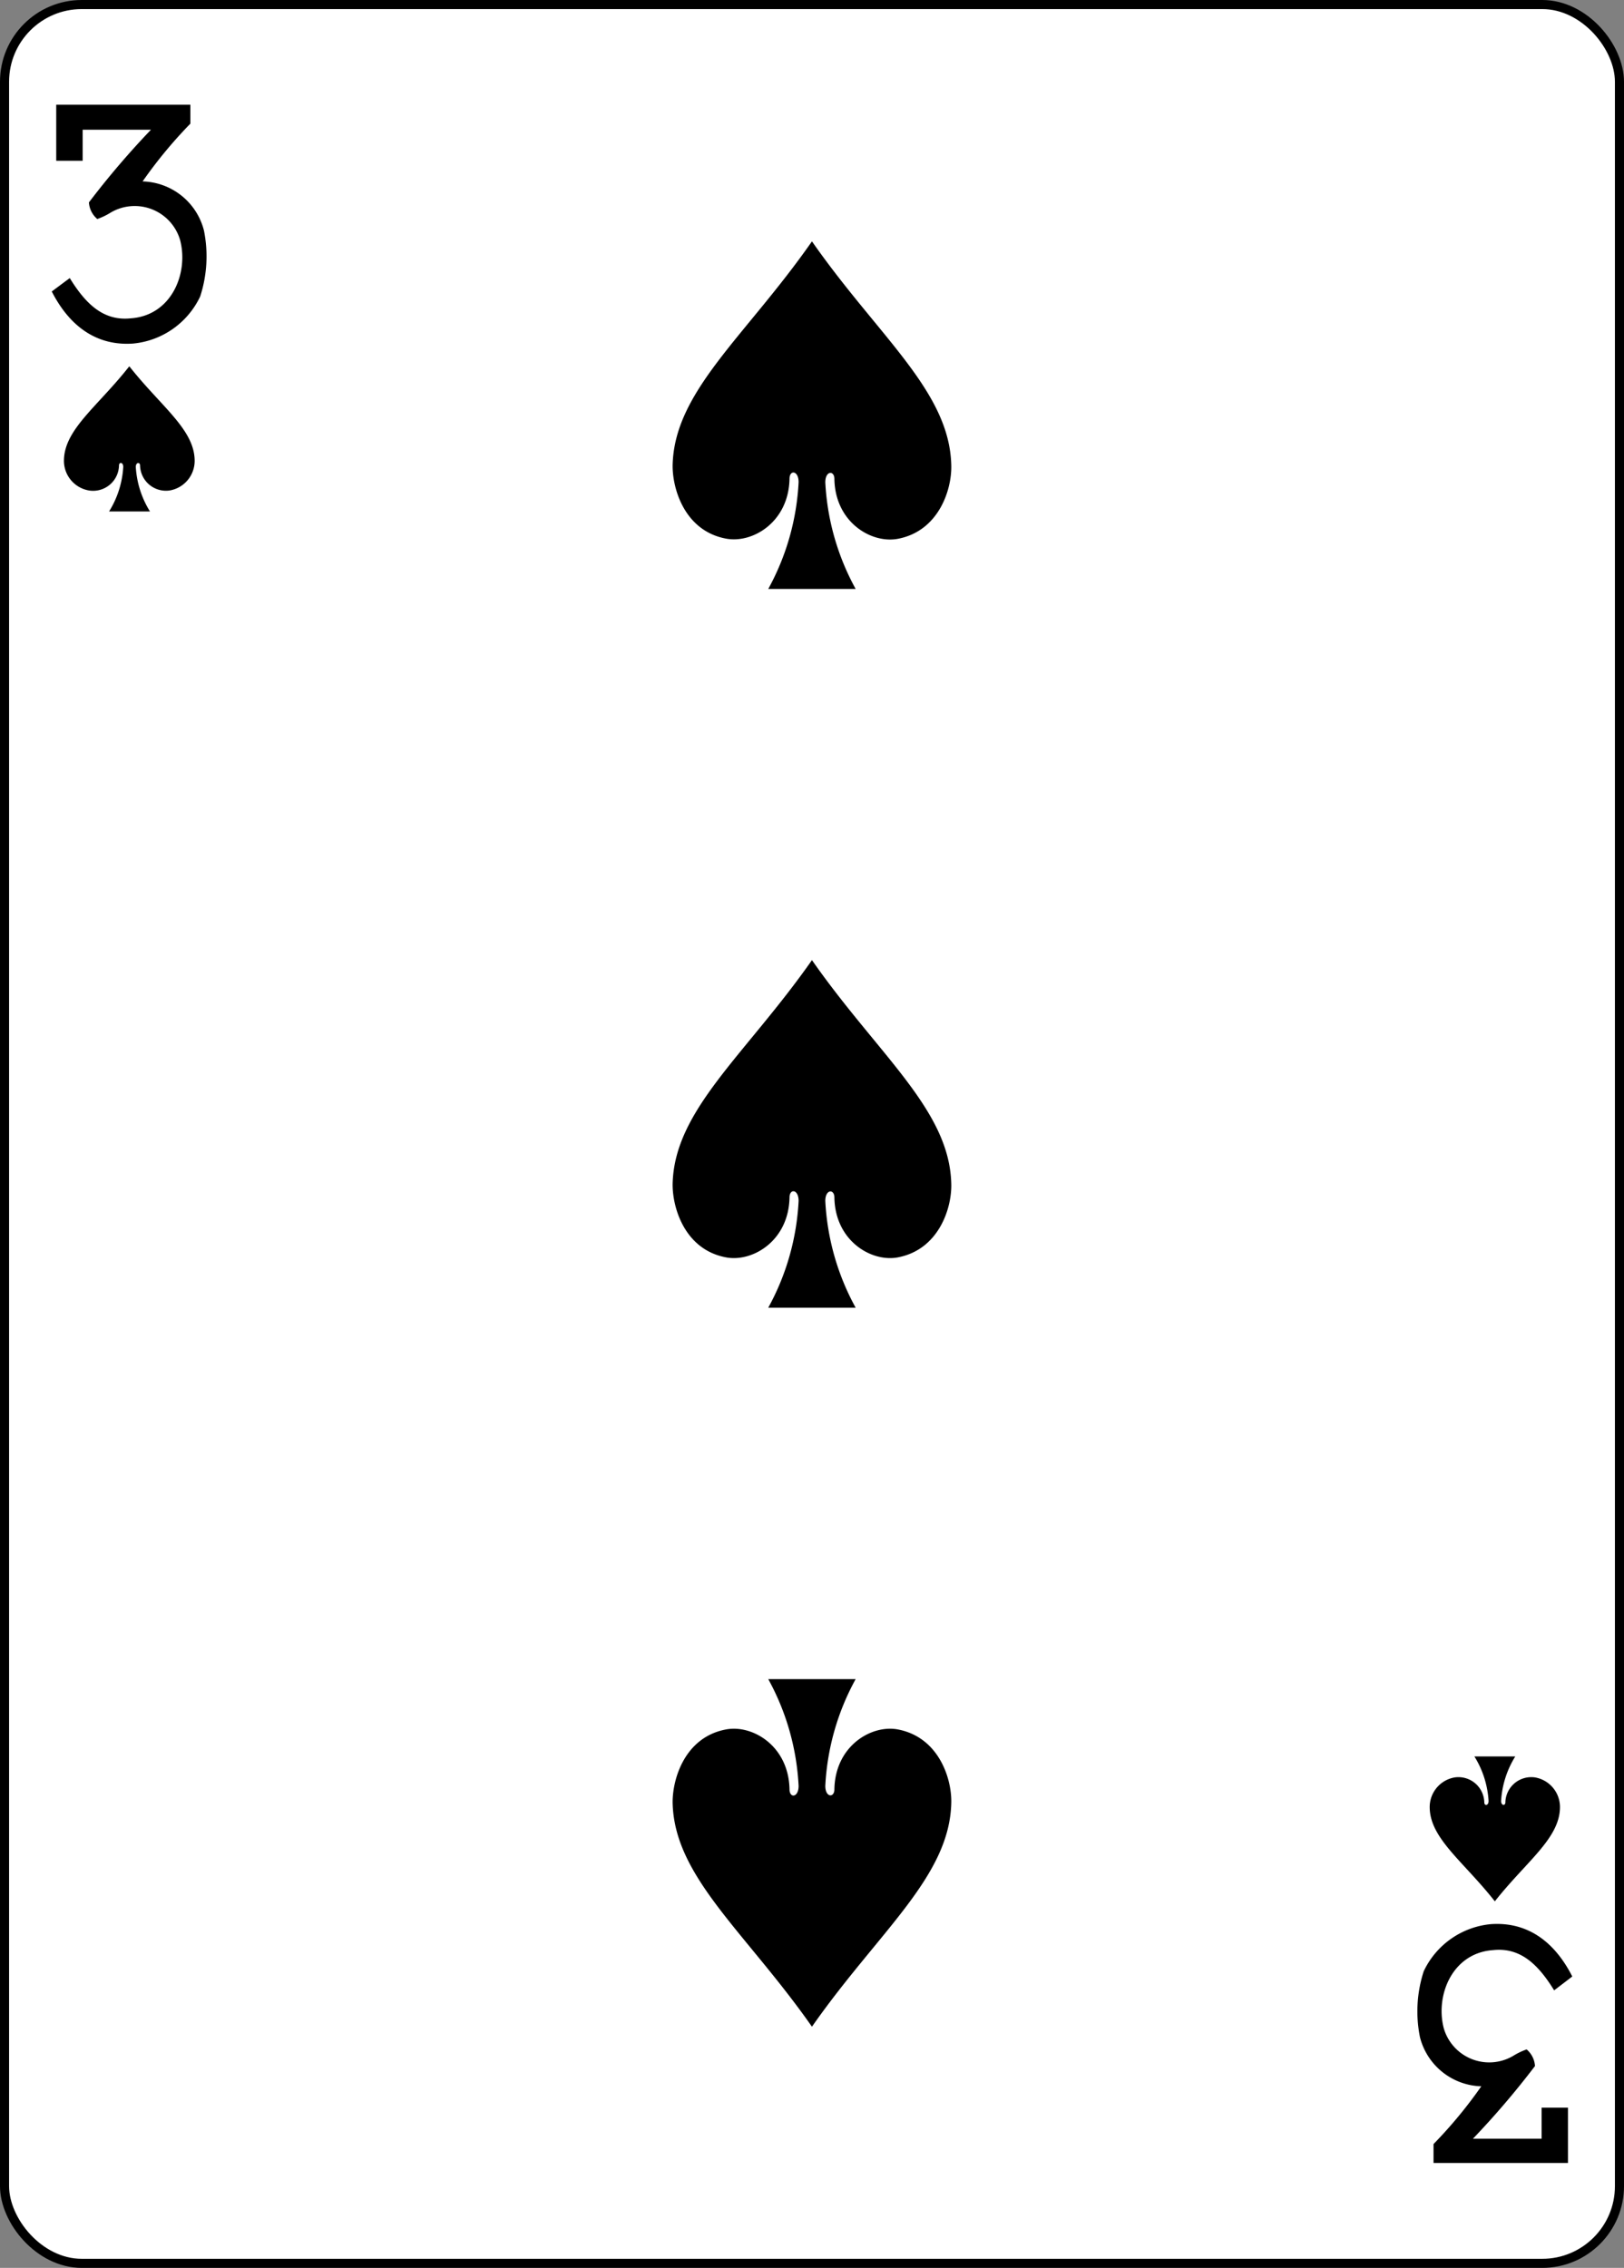 <svg id="Layer_1" data-name="Layer 1" xmlns="http://www.w3.org/2000/svg" viewBox="0 0 178.79 249.65"><rect x="0" y="0" width="178.79" height="249.65" fill="#808080" stroke="none"/><defs><style>.cls-1{fill:#fff;stroke:#000;stroke-width:1px;}</style></defs><title>3_S</title><g id="g8426-7-4"><rect id="rect6784-5-9" class="cls-1" x="0.5" y="0.5" width="177.79" height="248.65" rx="8.5" ry="8.5"/><path id="path6816-2-4" d="M14.11,40.25C10.68,44.62,7,47.14,6.94,50.55a3.31,3.31,0,0,0,2.74,3.34A2.85,2.85,0,0,0,13,51.14c0-.4.47-0.39,0.47,0.16a10.42,10.42,0,0,1-1.56,4.9h4.5a10.42,10.42,0,0,1-1.56-4.9c0-.54.47-0.55,0.47-0.16a2.85,2.85,0,0,0,3.27,2.75,3.31,3.31,0,0,0,2.74-3.34c-0.06-3.41-3.73-5.93-7.17-10.3h0Z" transform="translate(0.1 0.1)"/><path id="path6820-0-2" d="M164.47,209.2c-3.43-4.37-7.11-6.89-7.17-10.3a3.31,3.31,0,0,1,2.74-3.34,2.85,2.85,0,0,1,3.27,2.75c0,0.4.47,0.39,0.47-.16a10.42,10.42,0,0,0-1.56-4.9h4.5a10.42,10.42,0,0,0-1.56,4.9c0,0.54.47,0.55,0.47,0.16a2.85,2.85,0,0,1,3.27-2.75,3.31,3.31,0,0,1,2.74,3.34c-0.06,3.41-3.73,5.93-7.17,10.3h0Z" transform="translate(0.1 0.1)"/><path id="path6828-8-3" d="M89.29,26.47C81.94,37,74.08,43,73.95,51.19c0,2.65,1.39,7.16,5.87,8,2.91,0.56,6.91-1.8,7-6.59,0-1,1-.93,1,0.38a27.2,27.2,0,0,1-3.34,11.75H94.1A27.2,27.2,0,0,1,90.76,53c0-1.31,1-1.33,1-.38,0.08,4.79,4.09,7.15,7,6.59,4.48-.86,5.91-5.37,5.87-8C104.5,43,96.64,37,89.29,26.47h0Z" transform="translate(0.1 0.1)"/><path id="path6842-0-7" d="M89.29,223c-7.35-10.49-15.21-16.53-15.34-24.72,0-2.65,1.39-7.16,5.87-8,2.91-.56,6.91,1.8,7,6.59,0,1,1,.93,1-0.38a27.2,27.2,0,0,0-3.34-11.75H94.1a27.2,27.2,0,0,0-3.34,11.75c0,1.31,1,1.33,1,.38,0.08-4.79,4.09-7.15,7-6.59,4.48,0.86,5.91,5.37,5.87,8-0.13,8.19-8,14.22-15.34,24.72h0Z" transform="translate(0.1 0.1)"/><path id="path6844-7-0" d="M89.29,105.59c-7.35,10.49-15.21,16.53-15.34,24.72,0,2.65,1.39,7.16,5.87,8,2.91,0.56,6.91-1.8,7-6.59,0-1,1-.93,1,0.38a27.2,27.2,0,0,1-3.34,11.75H94.1a27.2,27.2,0,0,1-3.34-11.75c0-1.31,1-1.33,1-.38,0.08,4.79,4.09,7.15,7,6.59,4.48-.86,5.91-5.37,5.87-8-0.13-8.19-8-14.22-15.34-24.72h0Z" transform="translate(0.1 0.1)"/><path id="path17-9-11-4" d="M5.58,32l2-1.49c1.76,2.86,3.72,4.75,6.72,4.43,4.51-.31,6.38-5,5.43-8.61a5.21,5.21,0,0,0-7.61-3.05,7.43,7.43,0,0,1-1.51.73,2.61,2.61,0,0,1-.92-1.83,93,93,0,0,1,6.83-8H9v3.42H6.09V11.43H20.86v2.08a50.31,50.31,0,0,0-5.26,6.36,7.17,7.17,0,0,1,6.75,5.39,14.31,14.31,0,0,1-.41,7.27,9.11,9.11,0,0,1-7.4,5.19c-5,.34-7.63-3.16-8.95-5.75h0Z" transform="translate(0.1 0.1)"/><path id="path17-9-1-0-8" d="M173,217.47L171,219c-1.76-2.86-3.72-4.75-6.72-4.43-4.51.31-6.38,5-5.43,8.61a5.21,5.21,0,0,0,7.61,3.05,7.43,7.43,0,0,1,1.51-.73,2.61,2.61,0,0,1,.92,1.83,93,93,0,0,1-6.83,8h7.56v-3.42h2.9V238H157.72v-2.08a50.32,50.32,0,0,0,5.26-6.36,7.17,7.17,0,0,1-6.75-5.39,14.31,14.31,0,0,1,.41-7.27,9.11,9.11,0,0,1,7.4-5.19c5-.34,7.63,3.16,8.95,5.75h0Z" transform="translate(0.1 0.1)"/></g></svg>